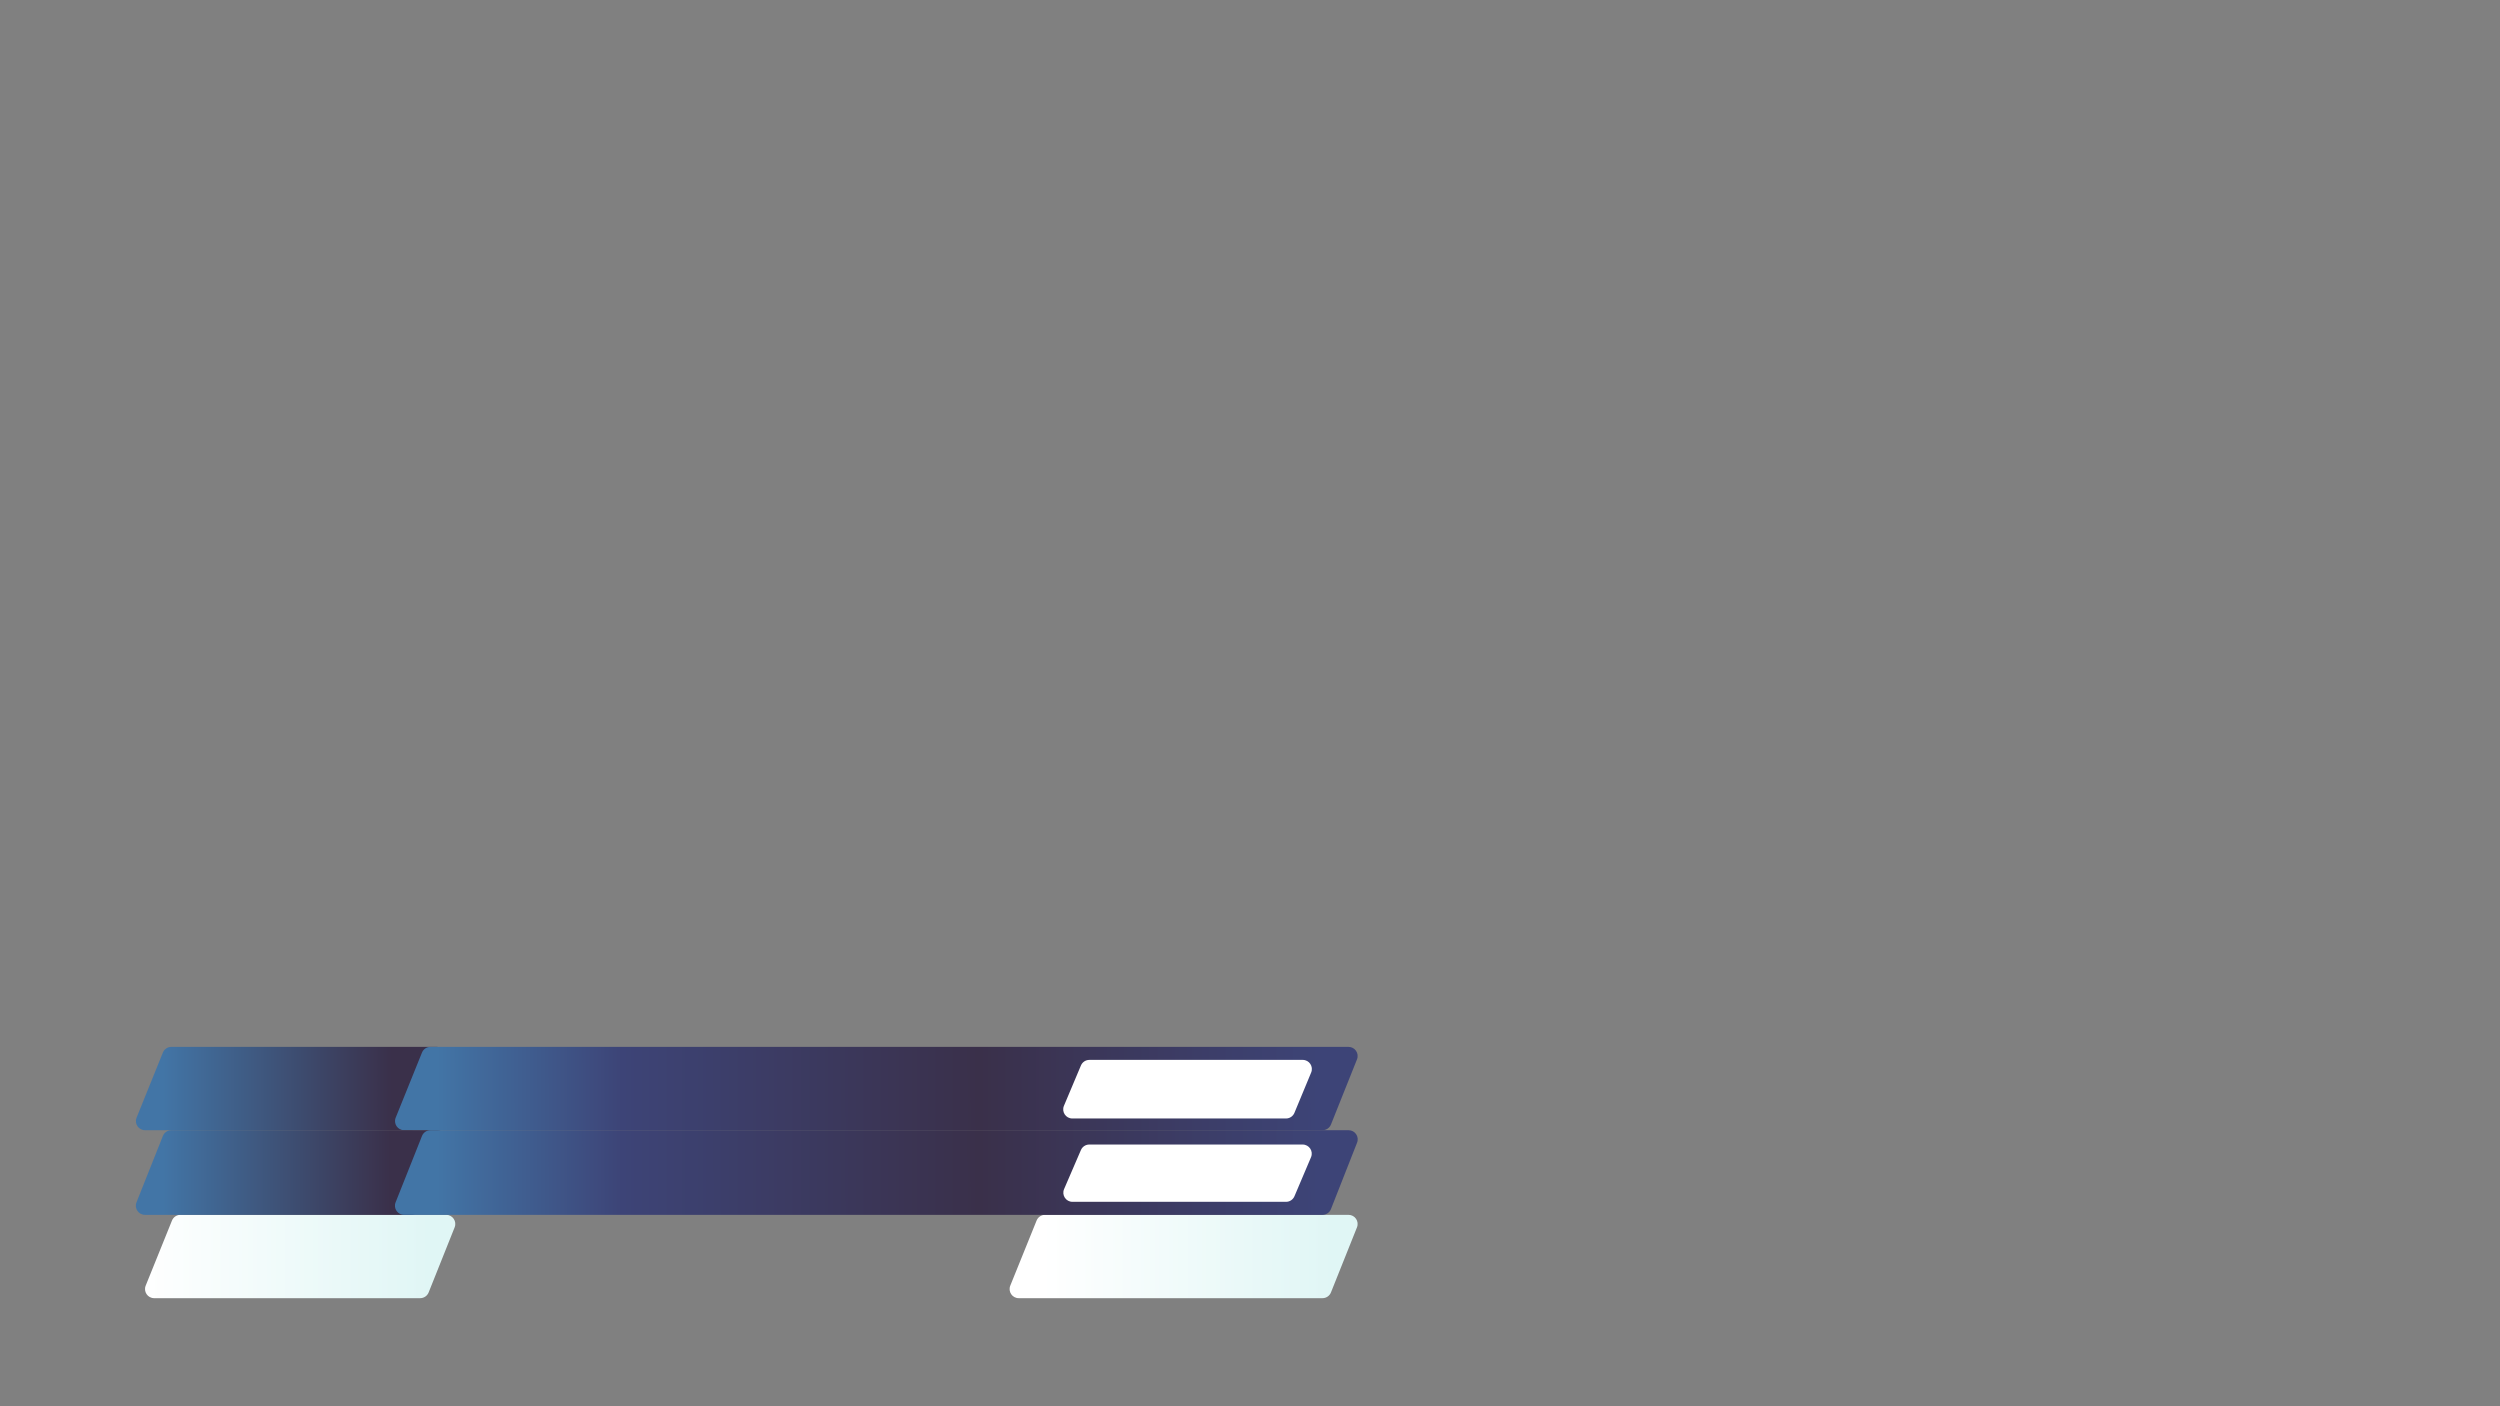 <svg width="1920" height="1080" viewBox="0 0 1920 1080" fill="none" xmlns="http://www.w3.org/2000/svg">
<rect x="0" y="0" width="1920" height="1080" fill="#808080" stroke="none"/>
<path d="M125.081 808.378L104.886 858.378C103.028 862.98 106.414 868 111.377 868H315.696C318.559 868 321.134 866.256 322.196 863.596L342.167 813.596C344.003 808.999 340.617 804 335.666 804H131.572C128.718 804 126.15 805.732 125.081 808.378Z" fill="url(#paint0_linear_21_81)"/>
<path d="M132.081 937.378L111.886 987.378C110.028 991.98 113.414 997 118.377 997H322.696C325.559 997 328.134 995.256 329.196 992.596L349.167 942.596C351.003 937.999 347.617 933 342.666 933H138.572C135.718 933 133.15 934.732 132.081 937.378Z" fill="url(#paint1_linear_21_81)"/>
<path d="M324.084 808.378L303.887 858.378C302.028 862.979 305.415 868 310.377 868H1015.69C1018.56 868 1021.13 866.256 1022.19 863.597L1042.17 813.597C1044 808.999 1040.62 804 1035.67 804H330.575C327.721 804 325.153 805.732 324.084 808.378Z" fill="url(#paint2_linear_21_81)"/>
<path d="M830.162 818.281L817.096 849.281C815.151 853.895 818.539 859 823.547 859H987.647C990.477 859 993.028 857.297 994.112 854.684L1006.98 823.684C1008.89 819.074 1005.51 814 1000.52 814H836.613C833.797 814 831.256 815.687 830.162 818.281Z" fill="white"/>
<path d="M796.107 937.376L775.891 987.376C774.031 991.978 777.417 997 782.381 997H1015.67C1018.53 997 1021.11 995.257 1022.17 992.599L1042.16 942.599C1044 938.001 1040.61 933 1035.66 933H802.596C799.744 933 797.176 934.731 796.107 937.376Z" fill="url(#paint3_linear_21_81)"/>
<path d="M125.095 872.413L104.813 923.413C102.985 928.009 106.371 933 111.317 933H315.668C318.546 933 321.13 931.239 322.183 928.562L342.24 877.562C344.046 872.969 340.66 868 335.725 868H131.599C128.732 868 126.154 869.749 125.095 872.413Z" fill="url(#paint4_linear_21_81)"/>
<path d="M324.098 872.413L303.813 923.413C301.985 928.009 305.371 933 310.318 933H1015.67C1018.54 933 1021.13 931.24 1022.18 928.562L1042.24 877.562C1044.05 872.97 1040.66 868 1035.72 868H330.602C327.735 868 325.157 869.749 324.098 872.413Z" fill="url(#paint5_linear_21_81)"/>
<path d="M830.144 883.229L817.212 913.229C815.22 917.85 818.608 923 823.64 923H987.688C990.497 923 993.034 921.321 994.131 918.735L1006.87 888.735C1008.83 884.119 1005.44 879 1000.42 879H836.572C833.777 879 831.25 880.662 830.144 883.229Z" fill="white"/>
<defs>
<linearGradient id="paint0_linear_21_81" x1="125.127" y1="836" x2="300.906" y2="836" gradientUnits="userSpaceOnUse">
<stop stop-color="#4275A6"/>
<stop offset="1" stop-color="#3A304A"/>
</linearGradient>
<linearGradient id="paint1_linear_21_81" x1="330.31" y1="965" x2="108" y2="965.001" gradientUnits="userSpaceOnUse">
<stop stop-color="#E0F6F5"/>
<stop offset="1" stop-color="white"/>
</linearGradient>
<linearGradient id="paint2_linear_21_81" x1="335.62" y1="836.743" x2="1012.97" y2="835.991" gradientUnits="userSpaceOnUse">
<stop stop-color="#4275A6"/>
<stop offset="0.21" stop-color="#3D4477"/>
<stop offset="0.615" stop-color="#3A304A"/>
<stop offset="1" stop-color="#3D4477"/>
</linearGradient>
<linearGradient id="paint3_linear_21_81" x1="1023.29" y1="965" x2="800.751" y2="965.001" gradientUnits="userSpaceOnUse">
<stop stop-color="#E0F6F5"/>
<stop offset="1" stop-color="white"/>
</linearGradient>
<linearGradient id="paint4_linear_21_81" x1="125.127" y1="900.5" x2="299.757" y2="900.5" gradientUnits="userSpaceOnUse">
<stop stop-color="#4275A6"/>
<stop offset="1" stop-color="#3A304A"/>
</linearGradient>
<linearGradient id="paint5_linear_21_81" x1="335.62" y1="901.255" x2="1012.97" y2="900.514" gradientUnits="userSpaceOnUse">
<stop stop-color="#4275A6"/>
<stop offset="0.21" stop-color="#3D4477"/>
<stop offset="0.615" stop-color="#3A304A"/>
<stop offset="1" stop-color="#3D4477"/>
</linearGradient>
</defs>
</svg>
